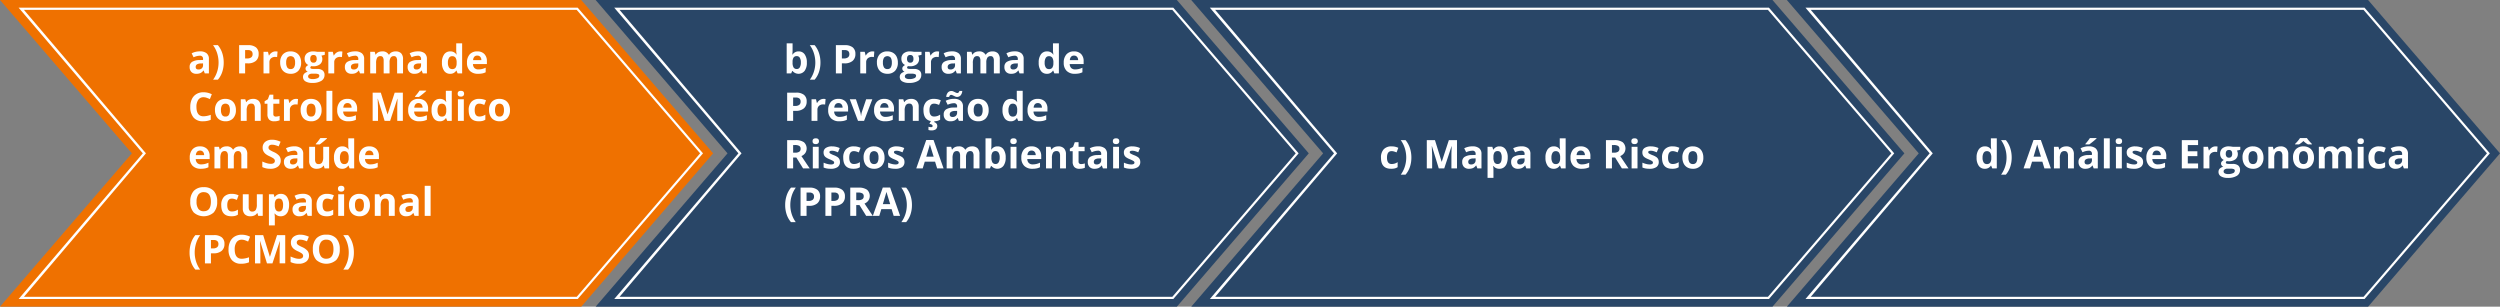 <svg id="_1" data-name="1" xmlns="http://www.w3.org/2000/svg" viewBox="0 0 1137.104 139.5"><rect x="0" y="0" width="1137.104" height="139.5" fill="#808080" stroke="none"/><defs><style>.cls-1{fill:#294667;}.cls-2{fill:#fff;}.cls-3{fill:#ef7100;}</style></defs><polygon class="cls-1" points="1077.104 139.5 812.729 139.5 872.729 69.75 812.729 0 1077.104 0 1137.104 69.75 1077.104 139.5"/><path class="cls-2" d="M1075.498,136H821.2l56.487-66.25L821.2,3.5h254.298l56.989,66.25ZM823.62,135h251.419l56.129-65.25L1075.039,4.5H823.62l55.484,65.25Z"/><path class="cls-2" d="M902.747,76.765a3.192,3.192,0,0,1-2.721-1.345,6.182,6.182,0,0,1-.988-3.727,6.188,6.188,0,0,1,1.006-3.766,3.27,3.27,0,0,1,2.773-1.349,3.206,3.206,0,0,1,2.83,1.441h.088a10.956,10.956,0,0,1-.202-1.96V62.914h2.69V76.59H906.166l-.518-1.274h-.114A3.068,3.068,0,0,1,902.747,76.765Zm.94-2.136a1.815,1.815,0,0,0,1.507-.598,3.476,3.476,0,0,0,.523-2.03v-.29a4.017,4.017,0,0,0-.488-2.268,1.811,1.811,0,0,0-1.586-.685,1.574,1.574,0,0,0-1.394.76,4.056,4.056,0,0,0-.496,2.21,3.844,3.844,0,0,0,.501,2.175A1.637,1.637,0,0,0,903.688,74.63Z"/><path class="cls-2" d="M914.999,71.659a13.245,13.245,0,0,1-.682,4.307,10.3,10.3,0,0,1-1.964,3.472h-2.18a12.689,12.689,0,0,0,1.837-3.626,13.451,13.451,0,0,0,.65-4.17,13.948,13.948,0,0,0-.633-4.175,12.657,12.657,0,0,0-1.872-3.727h2.197a10.783,10.783,0,0,1,1.969,3.573A13.686,13.686,0,0,1,914.999,71.659Z"/><path class="cls-2" d="M929.879,76.59l-.932-3.059h-4.685l-.932,3.059h-2.936l4.535-12.902h3.331L932.814,76.59Zm-1.582-5.344q-1.292-4.157-1.455-4.702t-.232-.861q-.29,1.125-1.661,5.564Z"/><path class="cls-2" d="M943.291,76.59H940.61V70.85a2.756,2.756,0,0,0-.378-1.595,1.375,1.375,0,0,0-1.204-.532,1.81,1.81,0,0,0-1.626.751,4.661,4.661,0,0,0-.501,2.492V76.59h-2.681V66.763h2.048l.36,1.257h.149a2.832,2.832,0,0,1,1.234-1.077,4.208,4.208,0,0,1,1.789-.365,3.437,3.437,0,0,1,2.602.927,3.721,3.721,0,0,1,.888,2.676Z"/><path class="cls-2" d="M952.291,76.59l-.518-1.336h-.07a3.959,3.959,0,0,1-1.393,1.182,4.498,4.498,0,0,1-1.867.33,3.021,3.021,0,0,1-2.228-.809,3.105,3.105,0,0,1-.812-2.303,2.592,2.592,0,0,1,1.094-2.307,6.341,6.341,0,0,1,3.301-.822l1.705-.053v-.431a1.336,1.336,0,0,0-1.529-1.494,6.969,6.969,0,0,0-2.769.712l-.888-1.811a7.988,7.988,0,0,1,3.762-.888,4.685,4.685,0,0,1,3.032.861,3.183,3.183,0,0,1,1.055,2.619V76.59Zm-.791-4.553-1.037.035a3.321,3.321,0,0,0-1.74.422,1.325,1.325,0,0,0-.571,1.178q0,1.134,1.301,1.134a2.059,2.059,0,0,0,1.489-.536,1.883,1.883,0,0,0,.559-1.424Zm-2.98-6.354v-.237A24.742,24.742,0,0,0,950.586,62.8h3.006v.185q-.457.457-1.561,1.358t-1.726,1.34Z"/><path class="cls-2" d="M959.604,76.59h-2.681V62.914h2.681Z"/><path class="cls-2" d="M962.302,64.223q0-1.31,1.459-1.31t1.459,1.31a1.277,1.277,0,0,1-.365.971,1.532,1.532,0,0,1-1.094.347Q962.302,65.542,962.302,64.223ZM965.097,76.59H962.416V66.763h2.681Z"/><path class="cls-2" d="M974.765,73.672a2.705,2.705,0,0,1-1.051,2.303,5.188,5.188,0,0,1-3.142.791,9.868,9.868,0,0,1-1.828-.145,6.917,6.917,0,0,1-1.415-.426V73.979a9.336,9.336,0,0,0,1.683.589,6.819,6.819,0,0,0,1.649.237q1.459,0,1.459-.844a.704.704,0,0,0-.193-.514,2.802,2.802,0,0,0-.668-.448q-.475-.251-1.266-.585a7.952,7.952,0,0,1-1.666-.879,2.475,2.475,0,0,1-.773-.927,3.061,3.061,0,0,1-.241-1.288,2.334,2.334,0,0,1,1.015-2.026,4.947,4.947,0,0,1,2.879-.716,8.171,8.171,0,0,1,3.454.773l-.809,1.934q-.738-.316-1.38-.518a4.332,4.332,0,0,0-1.31-.202q-1.187,0-1.187.642a.754.754,0,0,0,.382.624,10.419,10.419,0,0,0,1.675.782,7.78,7.78,0,0,1,1.688.87,2.575,2.575,0,0,1,.791.932A2.863,2.863,0,0,1,974.765,73.672Z"/><path class="cls-2" d="M981.304,76.765a5.072,5.072,0,0,1-3.709-1.31,4.959,4.959,0,0,1-1.336-3.709,5.453,5.453,0,0,1,1.234-3.819,4.398,4.398,0,0,1,3.415-1.349,4.328,4.328,0,0,1,3.243,1.187,4.489,4.489,0,0,1,1.16,3.278v1.301h-6.337a2.58,2.58,0,0,0,.677,1.784,2.381,2.381,0,0,0,1.775.642,7.367,7.367,0,0,0,1.679-.185,8.399,8.399,0,0,0,1.652-.589v2.074a6.29,6.29,0,0,1-1.503.523A9.473,9.473,0,0,1,981.304,76.765Zm-.378-8.279a1.7,1.7,0,0,0-1.336.541,2.502,2.502,0,0,0-.554,1.534h3.762a2.235,2.235,0,0,0-.519-1.534A1.756,1.756,0,0,0,980.926,68.486Z"/><path class="cls-2" d="M999.778,76.59h-7.4V63.74h7.4v2.232h-4.676v2.821h4.351v2.232h-4.351V74.34h4.676Z"/><path class="cls-2" d="M1007.732,66.579a4.325,4.325,0,0,1,.905.079l-.202,2.514a3.07,3.07,0,0,0-.791-.088,2.844,2.844,0,0,0-2,.659,2.383,2.383,0,0,0-.716,1.846V76.59h-2.681V66.763h2.03l.396,1.652h.132a3.692,3.692,0,0,1,1.234-1.331A3.047,3.047,0,0,1,1007.732,66.579Z"/><path class="cls-2" d="M1018.974,66.763v1.362l-1.538.396a2.681,2.681,0,0,1,.422,1.476,2.981,2.981,0,0,1-1.103,2.465,4.776,4.776,0,0,1-3.062.883l-.483-.026-.396-.044a.891.891,0,0,0-.413.703q0,.58,1.477.58h1.67a3.808,3.808,0,0,1,2.465.694,2.482,2.482,0,0,1,.849,2.039,3.024,3.024,0,0,1-1.438,2.672,7.481,7.481,0,0,1-4.126.949,5.715,5.715,0,0,1-3.143-.716,2.274,2.274,0,0,1-1.085-2.008,2.102,2.102,0,0,1,.554-1.485,3.144,3.144,0,0,1,1.626-.853,1.795,1.795,0,0,1-.721-.576,1.415,1.415,0,0,1,.018-1.784,3.759,3.759,0,0,1,.941-.734,2.638,2.638,0,0,1-1.227-1.072,3.262,3.262,0,0,1-.452-1.74,3.069,3.069,0,0,1,1.046-2.487,4.523,4.523,0,0,1,2.988-.879,7.642,7.642,0,0,1,.98.075q.567.075.726.11Zm-7.585,11.215a.971.971,0,0,0,.531.87,2.927,2.927,0,0,0,1.49.316,5.276,5.276,0,0,0,2.259-.396,1.205,1.205,0,0,0,.817-1.081.765.765,0,0,0-.483-.765,3.959,3.959,0,0,0-1.494-.211H1013.12a2.104,2.104,0,0,0-1.235.347A1.07,1.07,0,0,0,1011.389,77.978Zm.976-7.998a2.001,2.001,0,0,0,.364,1.266,1.326,1.326,0,0,0,1.112.466,1.298,1.298,0,0,0,1.107-.466A2.054,2.054,0,0,0,1015.3,69.98q0-1.775-1.459-1.775Q1012.364,68.205,1012.364,69.98Z"/><path class="cls-2" d="M1029.521,71.659a5.28,5.28,0,0,1-1.266,3.753,4.589,4.589,0,0,1-3.524,1.353,4.93,4.93,0,0,1-2.496-.62,4.124,4.124,0,0,1-1.661-1.78,5.981,5.981,0,0,1-.58-2.707,5.251,5.251,0,0,1,1.257-3.744,4.616,4.616,0,0,1,3.533-1.336,4.959,4.959,0,0,1,2.496.615,4.107,4.107,0,0,1,1.661,1.767A5.926,5.926,0,0,1,1029.521,71.659Zm-6.794,0a4.124,4.124,0,0,0,.478,2.206,1.714,1.714,0,0,0,1.56.747,1.685,1.685,0,0,0,1.542-.743,4.183,4.183,0,0,0,.471-2.21,4.059,4.059,0,0,0-.475-2.188,2.018,2.018,0,0,0-3.103-.004A4.055,4.055,0,0,0,1022.727,71.659Z"/><path class="cls-2" d="M1040.806,76.59h-2.681V70.85a2.757,2.757,0,0,0-.378-1.595,1.375,1.375,0,0,0-1.204-.532,1.81,1.81,0,0,0-1.626.751,4.66,4.66,0,0,0-.501,2.492V76.59h-2.681V66.763h2.048l.36,1.257h.149a2.832,2.832,0,0,1,1.234-1.077,4.208,4.208,0,0,1,1.789-.365,3.437,3.437,0,0,1,2.602.927,3.721,3.721,0,0,1,.888,2.676Z"/><path class="cls-2" d="M1052.495,71.659a5.28,5.28,0,0,1-1.266,3.753,4.589,4.589,0,0,1-3.524,1.353,4.93,4.93,0,0,1-2.496-.62,4.123,4.123,0,0,1-1.661-1.78,5.979,5.979,0,0,1-.58-2.707,5.251,5.251,0,0,1,1.257-3.744,4.616,4.616,0,0,1,3.533-1.336,4.959,4.959,0,0,1,2.496.615,4.107,4.107,0,0,1,1.661,1.767A5.924,5.924,0,0,1,1052.495,71.659Zm-2.742-5.977a9.306,9.306,0,0,1-2.057-1.547,10.865,10.865,0,0,1-2.013,1.547h-1.784v-.237a15.505,15.505,0,0,0,2.25-2.646h3.138a9.994,9.994,0,0,0,.944,1.244q.672.787,1.306,1.402v.237Zm-4.052,5.977a4.125,4.125,0,0,0,.478,2.206,1.714,1.714,0,0,0,1.56.747,1.685,1.685,0,0,0,1.542-.743,4.183,4.183,0,0,0,.471-2.21,4.059,4.059,0,0,0-.475-2.188,2.018,2.018,0,0,0-3.103-.004A4.055,4.055,0,0,0,1045.701,71.659Z"/><path class="cls-2" d="M1063.508,76.59h-2.681V70.85a2.891,2.891,0,0,0-.356-1.595,1.251,1.251,0,0,0-1.12-.532,1.623,1.623,0,0,0-1.494.756,4.958,4.958,0,0,0-.466,2.487V76.59H1054.71V66.763h2.048l.36,1.257h.149a2.723,2.723,0,0,1,1.143-1.059,3.709,3.709,0,0,1,1.714-.382,3.087,3.087,0,0,1,2.988,1.441h.237a2.654,2.654,0,0,1,1.164-1.063,3.887,3.887,0,0,1,1.736-.378,3.425,3.425,0,0,1,2.526.857,3.763,3.763,0,0,1,.857,2.747V76.59h-2.689V70.85a2.891,2.891,0,0,0-.356-1.595,1.251,1.251,0,0,0-1.12-.532,1.673,1.673,0,0,0-1.473.703,3.99,3.99,0,0,0-.487,2.232Z"/><path class="cls-2" d="M1072.271,64.223q0-1.31,1.459-1.31t1.459,1.31a1.277,1.277,0,0,1-.365.971,1.531,1.531,0,0,1-1.094.347Q1072.27,65.542,1072.271,64.223Zm2.795,12.366h-2.681V66.763h2.681Z"/><path class="cls-2" d="M1081.868,76.765q-4.588,0-4.588-5.036a5.372,5.372,0,0,1,1.248-3.828,4.682,4.682,0,0,1,3.577-1.323,6.82,6.82,0,0,1,3.059.668l-.791,2.074q-.633-.255-1.178-.417a3.794,3.794,0,0,0-1.09-.163q-2.092,0-2.092,2.971,0,2.883,2.092,2.883a4.769,4.769,0,0,0,1.433-.206,5.171,5.171,0,0,0,1.318-.646v2.294a4.32,4.32,0,0,1-1.314.571A7.383,7.383,0,0,1,1081.868,76.765Z"/><path class="cls-2" d="M1093.373,76.59l-.518-1.336h-.07a3.959,3.959,0,0,1-1.394,1.182,4.498,4.498,0,0,1-1.867.33,3.021,3.021,0,0,1-2.228-.809,3.105,3.105,0,0,1-.812-2.303,2.592,2.592,0,0,1,1.094-2.307,6.341,6.341,0,0,1,3.301-.822l1.705-.053v-.431a1.336,1.336,0,0,0-1.529-1.494,6.969,6.969,0,0,0-2.768.712l-.888-1.811a7.988,7.988,0,0,1,3.762-.888,4.685,4.685,0,0,1,3.032.861,3.183,3.183,0,0,1,1.055,2.619V76.59Zm-.791-4.553-1.037.035a3.321,3.321,0,0,0-1.74.422,1.325,1.325,0,0,0-.571,1.178q0,1.134,1.301,1.134a2.058,2.058,0,0,0,1.489-.536,1.883,1.883,0,0,0,.559-1.424Z"/><polygon class="cls-1" points="806.194 139.5 541.819 139.5 601.819 69.75 541.819 0 806.194 0 866.194 69.75 806.194 139.5"/><path class="cls-2" d="M804.588,136H550.291L606.778,69.75,550.291,3.5H804.588l56.989,66.25Zm-251.878-1H804.13l56.129-65.25L804.13,4.5H552.711L608.195,69.75Z"/><path class="cls-2" d="M632.716,76.765q-4.588,0-4.588-5.036a5.372,5.372,0,0,1,1.248-3.828,4.681,4.681,0,0,1,3.577-1.323,6.82,6.82,0,0,1,3.059.668l-.791,2.074q-.633-.255-1.178-.417a3.795,3.795,0,0,0-1.09-.163q-2.092,0-2.092,2.971,0,2.883,2.092,2.883a4.769,4.769,0,0,0,1.433-.206,5.172,5.172,0,0,0,1.318-.646v2.294a4.316,4.316,0,0,1-1.313.571A7.392,7.392,0,0,1,632.716,76.765Z"/><path class="cls-2" d="M641.953,71.659a13.245,13.245,0,0,1-.681,4.307,10.302,10.302,0,0,1-1.965,3.472h-2.18a12.689,12.689,0,0,0,1.837-3.626,13.451,13.451,0,0,0,.65-4.17,13.948,13.948,0,0,0-.633-4.175A12.659,12.659,0,0,0,637.11,63.74h2.197a10.783,10.783,0,0,1,1.969,3.573A13.686,13.686,0,0,1,641.953,71.659Z"/><path class="cls-2" d="M654.407,76.59l-3.094-10.081h-.079q.167,3.076.167,4.104V76.59h-2.435V63.74h3.709l3.041,9.826h.053l3.226-9.826h3.709V76.59h-2.54v-6.082q0-.431.014-.993t.118-2.988h-.079L656.903,76.59Z"/><path class="cls-2" d="M671.968,76.59l-.519-1.336h-.07a3.957,3.957,0,0,1-1.393,1.182,4.503,4.503,0,0,1-1.868.33,3.019,3.019,0,0,1-2.228-.809,3.105,3.105,0,0,1-.814-2.303,2.593,2.593,0,0,1,1.095-2.307,6.337,6.337,0,0,1,3.3-.822l1.705-.053v-.431a1.336,1.336,0,0,0-1.529-1.494,6.969,6.969,0,0,0-2.769.712l-.888-1.811a7.988,7.988,0,0,1,3.762-.888,4.686,4.686,0,0,1,3.032.861,3.183,3.183,0,0,1,1.055,2.619V76.59Zm-.791-4.553-1.037.035a3.321,3.321,0,0,0-1.74.422,1.325,1.325,0,0,0-.571,1.178q0,1.134,1.301,1.134a2.061,2.061,0,0,0,1.49-.536,1.883,1.883,0,0,0,.558-1.424Z"/><path class="cls-2" d="M681.996,76.765a3.259,3.259,0,0,1-2.716-1.257H679.14q.141,1.23.141,1.424v3.982H676.6v-14.15h2.18l.378,1.274h.123a3.101,3.101,0,0,1,2.786-1.459,3.188,3.188,0,0,1,2.725,1.345,6.219,6.219,0,0,1,.984,3.735,7.377,7.377,0,0,1-.461,2.733A3.836,3.836,0,0,1,684,76.159,3.367,3.367,0,0,1,681.996,76.765Zm-.791-8.042a1.692,1.692,0,0,0-1.45.611,3.507,3.507,0,0,0-.475,2.017v.29a4.139,4.139,0,0,0,.471,2.268,1.677,1.677,0,0,0,1.489.685q1.802,0,1.802-2.971a4.243,4.243,0,0,0-.443-2.175A1.516,1.516,0,0,0,681.205,68.723Z"/><path class="cls-2" d="M694.231,76.59l-.519-1.336h-.07a3.957,3.957,0,0,1-1.393,1.182,4.503,4.503,0,0,1-1.868.33,3.019,3.019,0,0,1-2.228-.809,3.105,3.105,0,0,1-.814-2.303,2.593,2.593,0,0,1,1.095-2.307,6.337,6.337,0,0,1,3.3-.822l1.705-.053v-.431a1.336,1.336,0,0,0-1.529-1.494,6.969,6.969,0,0,0-2.769.712l-.888-1.811a7.988,7.988,0,0,1,3.762-.888,4.686,4.686,0,0,1,3.032.861,3.183,3.183,0,0,1,1.055,2.619V76.59Zm-.791-4.553-1.037.035a3.321,3.321,0,0,0-1.74.422,1.325,1.325,0,0,0-.571,1.178q0,1.134,1.301,1.134a2.061,2.061,0,0,0,1.49-.536,1.883,1.883,0,0,0,.558-1.424Z"/><path class="cls-2" d="M706.649,76.765a3.191,3.191,0,0,1-2.72-1.345,6.182,6.182,0,0,1-.989-3.727,6.188,6.188,0,0,1,1.007-3.766,3.268,3.268,0,0,1,2.772-1.349,3.206,3.206,0,0,1,2.83,1.441h.088a10.956,10.956,0,0,1-.202-1.96V62.914h2.689V76.59h-2.057l-.519-1.274h-.114A3.067,3.067,0,0,1,706.649,76.765Zm.94-2.136a1.818,1.818,0,0,0,1.508-.598,3.477,3.477,0,0,0,.522-2.03v-.29a4.019,4.019,0,0,0-.487-2.268,1.813,1.813,0,0,0-1.587-.685,1.573,1.573,0,0,0-1.393.76,4.057,4.057,0,0,0-.497,2.21,3.844,3.844,0,0,0,.501,2.175A1.637,1.637,0,0,0,707.59,74.63Z"/><path class="cls-2" d="M719.376,76.765a5.072,5.072,0,0,1-3.709-1.31,4.959,4.959,0,0,1-1.336-3.709,5.454,5.454,0,0,1,1.235-3.819,4.396,4.396,0,0,1,3.414-1.349,4.328,4.328,0,0,1,3.243,1.187,4.489,4.489,0,0,1,1.16,3.278v1.301h-6.337a2.581,2.581,0,0,0,.677,1.784,2.381,2.381,0,0,0,1.775.642,7.367,7.367,0,0,0,1.679-.185,8.397,8.397,0,0,0,1.652-.589v2.074a6.291,6.291,0,0,1-1.503.523A9.472,9.472,0,0,1,719.376,76.765Zm-.378-8.279a1.7,1.7,0,0,0-1.336.541,2.501,2.501,0,0,0-.554,1.534H720.87a2.235,2.235,0,0,0-.518-1.534A1.756,1.756,0,0,0,718.998,68.486Z"/><path class="cls-2" d="M733.175,71.659V76.59H730.45V63.74h3.744a6.409,6.409,0,0,1,3.876.954,3.802,3.802,0,0,1,.633,4.913,4.129,4.129,0,0,1-1.767,1.384q2.9,4.333,3.779,5.599h-3.023L734.625,71.659Zm0-2.215h.879a3.362,3.362,0,0,0,1.907-.431,1.537,1.537,0,0,0,.615-1.353,1.406,1.406,0,0,0-.628-1.301,3.815,3.815,0,0,0-1.947-.387h-.826Z"/><path class="cls-2" d="M742.008,64.223q0-1.31,1.459-1.31t1.459,1.31a1.276,1.276,0,0,1-.364.971,1.534,1.534,0,0,1-1.095.347Q742.008,65.542,742.008,64.223ZM744.803,76.59h-2.681V66.763h2.681Z"/><path class="cls-2" d="M754.471,73.672a2.705,2.705,0,0,1-1.05,2.303,5.191,5.191,0,0,1-3.143.791,9.867,9.867,0,0,1-1.828-.145,6.915,6.915,0,0,1-1.415-.426V73.979a9.345,9.345,0,0,0,1.684.589,6.811,6.811,0,0,0,1.647.237q1.459,0,1.459-.844a.704.704,0,0,0-.193-.514,2.801,2.801,0,0,0-.668-.448q-.475-.251-1.266-.585a7.942,7.942,0,0,1-1.665-.879,2.473,2.473,0,0,1-.773-.927,3.059,3.059,0,0,1-.242-1.288,2.334,2.334,0,0,1,1.016-2.026,4.943,4.943,0,0,1,2.878-.716,8.17,8.17,0,0,1,3.454.773l-.809,1.934q-.738-.316-1.38-.518a4.333,4.333,0,0,0-1.31-.202q-1.187,0-1.187.642a.755.755,0,0,0,.383.624,10.394,10.394,0,0,0,1.674.782,7.777,7.777,0,0,1,1.688.87,2.574,2.574,0,0,1,.791.932A2.863,2.863,0,0,1,754.471,73.672Z"/><path class="cls-2" d="M760.553,76.765q-4.588,0-4.588-5.036a5.372,5.372,0,0,1,1.248-3.828,4.681,4.681,0,0,1,3.577-1.323,6.819,6.819,0,0,1,3.059.668l-.791,2.074q-.633-.255-1.178-.417a3.795,3.795,0,0,0-1.09-.163q-2.092,0-2.092,2.971,0,2.883,2.092,2.883a4.77,4.77,0,0,0,1.433-.206,5.171,5.171,0,0,0,1.318-.646v2.294a4.316,4.316,0,0,1-1.313.571A7.391,7.391,0,0,1,760.553,76.765Z"/><path class="cls-2" d="M774.747,71.659a5.28,5.28,0,0,1-1.266,3.753,4.589,4.589,0,0,1-3.524,1.353,4.93,4.93,0,0,1-2.496-.62,4.123,4.123,0,0,1-1.661-1.78,5.981,5.981,0,0,1-.58-2.707,5.252,5.252,0,0,1,1.257-3.744,4.616,4.616,0,0,1,3.533-1.336,4.959,4.959,0,0,1,2.496.615,4.107,4.107,0,0,1,1.661,1.767A5.926,5.926,0,0,1,774.747,71.659Zm-6.794,0a4.124,4.124,0,0,0,.48,2.206,1.712,1.712,0,0,0,1.56.747,1.687,1.687,0,0,0,1.543-.743,4.184,4.184,0,0,0,.47-2.21,4.059,4.059,0,0,0-.475-2.188,2.018,2.018,0,0,0-3.103-.004A4.055,4.055,0,0,0,767.953,71.659Z"/><polygon class="cls-1" points="535.285 139.5 270.91 139.5 330.91 69.75 270.91 0 535.285 0 595.285 69.75 535.285 139.5"/><path class="cls-2" d="M533.679,136H279.381l56.487-66.25L279.381,3.5H533.679L590.668,69.75Zm-251.878-1H533.22l56.129-65.25L533.22,4.5H281.801l55.484,65.25Z"/><path class="cls-2" d="M363.283,23.379a3.178,3.178,0,0,1,2.725,1.358,6.23,6.23,0,0,1,.984,3.722,6.122,6.122,0,0,1-1.015,3.77,3.545,3.545,0,0,1-5.48.079h-.185l-.448,1.081h-2.048V19.714h2.681v3.182q0,.606-.105,1.942h.105A3.101,3.101,0,0,1,363.283,23.379Zm-.861,2.144a1.692,1.692,0,0,0-1.45.611,3.507,3.507,0,0,0-.475,2.017v.29a4.14,4.14,0,0,0,.47,2.268,1.678,1.678,0,0,0,1.49.685,1.495,1.495,0,0,0,1.314-.76,4.115,4.115,0,0,0,.488-2.21,3.899,3.899,0,0,0-.492-2.175A1.543,1.543,0,0,0,362.421,25.524Z"/><path class="cls-2" d="M373.179,28.459a13.245,13.245,0,0,1-.681,4.307,10.301,10.301,0,0,1-1.964,3.472h-2.18a12.689,12.689,0,0,0,1.837-3.626,13.451,13.451,0,0,0,.65-4.17,13.948,13.948,0,0,0-.633-4.175,12.657,12.657,0,0,0-1.872-3.727h2.197a10.781,10.781,0,0,1,1.969,3.573A13.683,13.683,0,0,1,373.179,28.459Z"/><path class="cls-2" d="M389.07,24.548a3.927,3.927,0,0,1-1.296,3.173,5.544,5.544,0,0,1-3.687,1.099h-1.169v4.57h-2.725V20.54h4.104a5.459,5.459,0,0,1,3.555,1.006A3.669,3.669,0,0,1,389.07,24.548Zm-6.152,2.039h.896a2.985,2.985,0,0,0,1.881-.497,1.738,1.738,0,0,0,.624-1.446,1.782,1.782,0,0,0-.523-1.415,2.45,2.45,0,0,0-1.639-.457h-1.239Z"/><path class="cls-2" d="M396.769,23.379a4.325,4.325,0,0,1,.905.079l-.202,2.514a3.071,3.071,0,0,0-.791-.088,2.843,2.843,0,0,0-2,.659,2.383,2.383,0,0,0-.716,1.846V33.39h-2.681V23.564h2.03l.396,1.652h.132a3.694,3.694,0,0,1,1.235-1.331A3.045,3.045,0,0,1,396.769,23.379Z"/><path class="cls-2" d="M408.388,28.459a5.28,5.28,0,0,1-1.266,3.753,4.589,4.589,0,0,1-3.525,1.353,4.93,4.93,0,0,1-2.496-.62,4.123,4.123,0,0,1-1.661-1.78,5.981,5.981,0,0,1-.58-2.707,5.252,5.252,0,0,1,1.257-3.744,4.616,4.616,0,0,1,3.533-1.336,4.959,4.959,0,0,1,2.496.615,4.107,4.107,0,0,1,1.661,1.767A5.926,5.926,0,0,1,408.388,28.459Zm-6.794,0a4.124,4.124,0,0,0,.479,2.206,1.713,1.713,0,0,0,1.56.747,1.686,1.686,0,0,0,1.542-.743,4.183,4.183,0,0,0,.47-2.21,4.059,4.059,0,0,0-.475-2.188,2.018,2.018,0,0,0-3.103-.004A4.055,4.055,0,0,0,401.594,28.459Z"/><path class="cls-2" d="M419.155,23.564v1.362l-1.538.396a2.681,2.681,0,0,1,.422,1.476,2.981,2.981,0,0,1-1.103,2.465,4.777,4.777,0,0,1-3.063.883l-.483-.026-.396-.044a.891.891,0,0,0-.413.703q0,.58,1.476.58h1.67a3.809,3.809,0,0,1,2.465.694,2.482,2.482,0,0,1,.848,2.039,3.024,3.024,0,0,1-1.437,2.672,7.484,7.484,0,0,1-4.126.949,5.712,5.712,0,0,1-3.142-.716A2.274,2.274,0,0,1,409.25,34.99a2.102,2.102,0,0,1,.554-1.485,3.145,3.145,0,0,1,1.626-.853,1.794,1.794,0,0,1-.721-.576,1.415,1.415,0,0,1,.018-1.784,3.759,3.759,0,0,1,.94-.734,2.638,2.638,0,0,1-1.226-1.072,3.263,3.263,0,0,1-.453-1.74,3.069,3.069,0,0,1,1.046-2.487,4.523,4.523,0,0,1,2.988-.879,7.65,7.65,0,0,1,.98.075q.567.075.725.11ZM411.57,34.779a.972.972,0,0,0,.532.87,2.925,2.925,0,0,0,1.49.316A5.277,5.277,0,0,0,415.85,35.57a1.205,1.205,0,0,0,.817-1.081.765.765,0,0,0-.483-.765,3.96,3.96,0,0,0-1.494-.211h-1.389a2.103,2.103,0,0,0-1.235.347A1.071,1.071,0,0,0,411.57,34.779Zm.976-7.998a2.001,2.001,0,0,0,.365,1.266,1.325,1.325,0,0,0,1.112.466,1.298,1.298,0,0,0,1.107-.466,2.054,2.054,0,0,0,.352-1.266q0-1.775-1.459-1.775Q412.545,25.005,412.545,26.781Z"/><path class="cls-2" d="M426.256,23.379a4.325,4.325,0,0,1,.905.079L426.96,25.972a3.071,3.071,0,0,0-.791-.088,2.843,2.843,0,0,0-2,.659,2.383,2.383,0,0,0-.716,1.846V33.39H420.772V23.564h2.03l.396,1.652h.132a3.693,3.693,0,0,1,1.235-1.331A3.045,3.045,0,0,1,426.256,23.379Z"/><path class="cls-2" d="M435.186,33.39l-.518-1.336h-.07a3.959,3.959,0,0,1-1.393,1.182,4.501,4.501,0,0,1-1.868.33,3.02,3.02,0,0,1-2.228-.809,3.105,3.105,0,0,1-.813-2.303,2.593,2.593,0,0,1,1.094-2.307,6.339,6.339,0,0,1,3.3-.822l1.705-.053v-.431a1.336,1.336,0,0,0-1.529-1.494,6.968,6.968,0,0,0-2.768.712l-.888-1.811a7.988,7.988,0,0,1,3.762-.888,4.686,4.686,0,0,1,3.032.861,3.183,3.183,0,0,1,1.055,2.619V33.39Zm-.791-4.553-1.037.035a3.321,3.321,0,0,0-1.74.422,1.325,1.325,0,0,0-.571,1.178q0,1.134,1.301,1.134a2.06,2.06,0,0,0,1.49-.536,1.883,1.883,0,0,0,.558-1.424Z"/><path class="cls-2" d="M448.616,33.39h-2.681V27.651a2.891,2.891,0,0,0-.356-1.595,1.252,1.252,0,0,0-1.121-.532,1.623,1.623,0,0,0-1.494.756,4.957,4.957,0,0,0-.466,2.487V33.39h-2.681V23.564h2.048l.36,1.257h.149a2.724,2.724,0,0,1,1.143-1.059,3.709,3.709,0,0,1,1.714-.382,3.087,3.087,0,0,1,2.988,1.441h.237a2.655,2.655,0,0,1,1.165-1.063,3.884,3.884,0,0,1,1.736-.378,3.426,3.426,0,0,1,2.527.857,3.763,3.763,0,0,1,.857,2.747V33.39h-2.689V27.651a2.891,2.891,0,0,0-.356-1.595,1.252,1.252,0,0,0-1.121-.532,1.672,1.672,0,0,0-1.472.703,3.99,3.99,0,0,0-.488,2.232Z"/><path class="cls-2" d="M463.733,33.39l-.518-1.336h-.07a3.958,3.958,0,0,1-1.393,1.182,4.501,4.501,0,0,1-1.868.33,3.02,3.02,0,0,1-2.228-.809,3.105,3.105,0,0,1-.813-2.303,2.593,2.593,0,0,1,1.094-2.307,6.339,6.339,0,0,1,3.3-.822l1.705-.053v-.431a1.337,1.337,0,0,0-1.529-1.494,6.968,6.968,0,0,0-2.769.712l-.888-1.811a7.989,7.989,0,0,1,3.762-.888,4.686,4.686,0,0,1,3.032.861,3.183,3.183,0,0,1,1.055,2.619V33.39Zm-.791-4.553-1.037.035a3.321,3.321,0,0,0-1.74.422,1.325,1.325,0,0,0-.571,1.178q0,1.134,1.301,1.134a2.06,2.06,0,0,0,1.49-.536,1.883,1.883,0,0,0,.558-1.424Z"/><path class="cls-2" d="M476.152,33.566a3.192,3.192,0,0,1-2.72-1.345,6.183,6.183,0,0,1-.989-3.727,6.188,6.188,0,0,1,1.006-3.766,3.269,3.269,0,0,1,2.773-1.349,3.205,3.205,0,0,1,2.83,1.441h.088a10.964,10.964,0,0,1-.202-1.96V19.714h2.689V33.39h-2.057l-.519-1.274h-.114A3.068,3.068,0,0,1,476.152,33.566Zm.94-2.136a1.816,1.816,0,0,0,1.507-.598,3.477,3.477,0,0,0,.523-2.03v-.29a4.018,4.018,0,0,0-.488-2.268,1.812,1.812,0,0,0-1.587-.685,1.573,1.573,0,0,0-1.393.76,4.056,4.056,0,0,0-.497,2.21,3.844,3.844,0,0,0,.501,2.175A1.637,1.637,0,0,0,477.092,31.43Z"/><path class="cls-2" d="M488.878,33.566a5.072,5.072,0,0,1-3.709-1.31,4.958,4.958,0,0,1-1.336-3.709,5.454,5.454,0,0,1,1.235-3.819,4.397,4.397,0,0,1,3.414-1.349,4.328,4.328,0,0,1,3.243,1.187,4.489,4.489,0,0,1,1.16,3.278v1.301h-6.337a2.58,2.58,0,0,0,.677,1.784,2.381,2.381,0,0,0,1.775.642,7.367,7.367,0,0,0,1.679-.185,8.399,8.399,0,0,0,1.652-.589v2.074a6.29,6.29,0,0,1-1.503.523A9.473,9.473,0,0,1,488.878,33.566Zm-.378-8.279a1.7,1.7,0,0,0-1.336.54,2.502,2.502,0,0,0-.554,1.534h3.762a2.235,2.235,0,0,0-.519-1.534A1.756,1.756,0,0,0,488.5,25.286Z"/><path class="cls-2" d="M366.904,46.148a3.927,3.927,0,0,1-1.296,3.173,5.544,5.544,0,0,1-3.687,1.099h-1.169v4.57h-2.725V42.14h4.104a5.459,5.459,0,0,1,3.555,1.006A3.669,3.669,0,0,1,366.904,46.148Zm-6.152,2.039h.896a2.985,2.985,0,0,0,1.881-.497,1.738,1.738,0,0,0,.624-1.446,1.782,1.782,0,0,0-.523-1.415,2.45,2.45,0,0,0-1.639-.457h-1.239Z"/><path class="cls-2" d="M374.603,44.979a4.325,4.325,0,0,1,.905.079l-.202,2.514a3.071,3.071,0,0,0-.791-.088,2.843,2.843,0,0,0-2,.659,2.383,2.383,0,0,0-.716,1.846V54.99h-2.681V45.163h2.03l.396,1.652h.132a3.694,3.694,0,0,1,1.235-1.331A3.045,3.045,0,0,1,374.603,44.979Z"/><path class="cls-2" d="M381.74,55.165a5.072,5.072,0,0,1-3.709-1.31,4.958,4.958,0,0,1-1.336-3.709,5.454,5.454,0,0,1,1.235-3.819,4.397,4.397,0,0,1,3.414-1.349,4.328,4.328,0,0,1,3.243,1.187,4.489,4.489,0,0,1,1.16,3.278v1.301h-6.337a2.58,2.58,0,0,0,.677,1.784,2.381,2.381,0,0,0,1.775.642,7.367,7.367,0,0,0,1.679-.185,8.399,8.399,0,0,0,1.652-.589V54.471a6.29,6.29,0,0,1-1.503.523A9.473,9.473,0,0,1,381.74,55.165Zm-.378-8.279a1.7,1.7,0,0,0-1.336.541,2.501,2.501,0,0,0-.554,1.534h3.762a2.234,2.234,0,0,0-.519-1.534A1.756,1.756,0,0,0,381.362,46.886Z"/><path class="cls-2" d="M390.265,54.99l-3.744-9.826h2.804l1.898,5.599a9.991,9.991,0,0,1,.396,2.013h.053a8.751,8.751,0,0,1,.396-2.013l1.89-5.599H396.76L393.016,54.99Z"/><path class="cls-2" d="M402.614,55.165a5.072,5.072,0,0,1-3.709-1.31,4.959,4.959,0,0,1-1.336-3.709,5.454,5.454,0,0,1,1.235-3.819,4.397,4.397,0,0,1,3.415-1.349,4.328,4.328,0,0,1,3.243,1.187,4.489,4.489,0,0,1,1.16,3.278v1.301h-6.337a2.581,2.581,0,0,0,.677,1.784,2.381,2.381,0,0,0,1.775.642,7.367,7.367,0,0,0,1.679-.185,8.397,8.397,0,0,0,1.652-.589V54.471a6.292,6.292,0,0,1-1.503.523A9.473,9.473,0,0,1,402.614,55.165Zm-.378-8.279a1.7,1.7,0,0,0-1.336.541,2.501,2.501,0,0,0-.554,1.534h3.762a2.235,2.235,0,0,0-.518-1.534A1.756,1.756,0,0,0,402.236,46.886Z"/><path class="cls-2" d="M417.872,54.99h-2.681V49.25a2.757,2.757,0,0,0-.378-1.595,1.375,1.375,0,0,0-1.204-.532,1.81,1.81,0,0,0-1.626.751,4.66,4.66,0,0,0-.501,2.492V54.99h-2.681V45.163h2.048l.36,1.257h.149a2.833,2.833,0,0,1,1.235-1.077,4.206,4.206,0,0,1,1.788-.365,3.437,3.437,0,0,1,2.602.927,3.721,3.721,0,0,1,.888,2.676Z"/><path class="cls-2" d="M424.622,55.165q-4.588,0-4.588-5.036a5.372,5.372,0,0,1,1.248-3.828,4.682,4.682,0,0,1,3.577-1.323,6.82,6.82,0,0,1,3.059.668l-.791,2.074q-.633-.255-1.178-.417a3.794,3.794,0,0,0-1.09-.163q-2.092,0-2.092,2.971,0,2.883,2.092,2.883a4.769,4.769,0,0,0,1.433-.206,5.172,5.172,0,0,0,1.318-.646v2.294a4.319,4.319,0,0,1-1.314.571A7.388,7.388,0,0,1,424.622,55.165ZM426.3,57.187a1.906,1.906,0,0,1-.664,1.626,3.408,3.408,0,0,1-2.052.501,4.328,4.328,0,0,1-1.283-.185V57.653q.237.061.637.123a4.373,4.373,0,0,0,.62.061q.633,0,.633-.545,0-.729-1.459-.949l.686-1.354h1.696l-.237.536a2.266,2.266,0,0,1,1.037.655A1.49,1.49,0,0,1,426.3,57.187Z"/><path class="cls-2" d="M436.127,54.99l-.519-1.336h-.07a3.958,3.958,0,0,1-1.393,1.182,4.5,4.5,0,0,1-1.868.33,3.02,3.02,0,0,1-2.228-.809,3.105,3.105,0,0,1-.813-2.303,2.593,2.593,0,0,1,1.094-2.307,6.34,6.34,0,0,1,3.3-.822l1.705-.053v-.431a1.336,1.336,0,0,0-1.529-1.494,6.969,6.969,0,0,0-2.769.712l-.888-1.811a7.988,7.988,0,0,1,3.762-.888,4.685,4.685,0,0,1,3.032.861,3.183,3.183,0,0,1,1.055,2.619V54.99Zm-3.542-11.83a.764.764,0,0,0-.523.233,1.383,1.383,0,0,0-.365.708h-1.31a3.337,3.337,0,0,1,.725-1.995,2.101,2.101,0,0,1,1.665-.721,1.82,1.82,0,0,1,.708.145q.347.145.685.316t.664.312a1.607,1.607,0,0,0,.642.141.771.771,0,0,0,.523-.229,1.356,1.356,0,0,0,.365-.703h1.31a3.303,3.303,0,0,1-.734,1.995,2.108,2.108,0,0,1-1.657.721,1.82,1.82,0,0,1-.708-.145q-.347-.145-.686-.316t-.663-.316A1.567,1.567,0,0,0,432.584,43.16Zm2.751,7.277-1.037.035a3.321,3.321,0,0,0-1.74.422,1.325,1.325,0,0,0-.571,1.178q0,1.134,1.301,1.134a2.06,2.06,0,0,0,1.49-.536,1.883,1.883,0,0,0,.558-1.424Z"/><path class="cls-2" d="M449.688,50.059a5.28,5.28,0,0,1-1.266,3.753,4.589,4.589,0,0,1-3.525,1.353,4.93,4.93,0,0,1-2.496-.62,4.123,4.123,0,0,1-1.661-1.78,5.981,5.981,0,0,1-.58-2.707,5.252,5.252,0,0,1,1.257-3.744,4.616,4.616,0,0,1,3.533-1.336,4.959,4.959,0,0,1,2.496.615,4.107,4.107,0,0,1,1.661,1.767A5.926,5.926,0,0,1,449.688,50.059Zm-6.794,0a4.124,4.124,0,0,0,.479,2.206,1.713,1.713,0,0,0,1.56.747,1.686,1.686,0,0,0,1.542-.743,4.183,4.183,0,0,0,.47-2.21,4.059,4.059,0,0,0-.475-2.188,2.018,2.018,0,0,0-3.103-.004A4.054,4.054,0,0,0,442.894,50.059Z"/><path class="cls-2" d="M459.69,55.165a3.192,3.192,0,0,1-2.72-1.345,6.182,6.182,0,0,1-.989-3.727,6.188,6.188,0,0,1,1.006-3.766,3.269,3.269,0,0,1,2.773-1.349,3.205,3.205,0,0,1,2.83,1.441h.088a10.964,10.964,0,0,1-.202-1.96V41.314h2.689V54.99h-2.057l-.519-1.274h-.114A3.068,3.068,0,0,1,459.69,55.165Zm.94-2.136a1.816,1.816,0,0,0,1.507-.598,3.477,3.477,0,0,0,.523-2.03v-.29a4.019,4.019,0,0,0-.488-2.268,1.812,1.812,0,0,0-1.587-.685,1.573,1.573,0,0,0-1.393.76,4.056,4.056,0,0,0-.497,2.21,3.844,3.844,0,0,0,.501,2.175A1.637,1.637,0,0,0,460.63,53.03Z"/><path class="cls-2" d="M472.416,55.165a5.072,5.072,0,0,1-3.709-1.31,4.959,4.959,0,0,1-1.336-3.709,5.454,5.454,0,0,1,1.235-3.819,4.397,4.397,0,0,1,3.415-1.349,4.328,4.328,0,0,1,3.243,1.187,4.489,4.489,0,0,1,1.16,3.278v1.301h-6.337a2.58,2.58,0,0,0,.677,1.784,2.381,2.381,0,0,0,1.775.642,7.368,7.368,0,0,0,1.679-.185,8.399,8.399,0,0,0,1.652-.589V54.471a6.29,6.29,0,0,1-1.503.523A9.473,9.473,0,0,1,472.416,55.165Zm-.378-8.279a1.7,1.7,0,0,0-1.336.541,2.502,2.502,0,0,0-.554,1.534h3.762a2.234,2.234,0,0,0-.518-1.534A1.756,1.756,0,0,0,472.039,46.886Z"/><path class="cls-2" d="M360.752,71.659V76.59h-2.725V63.74h3.744a6.409,6.409,0,0,1,3.876.954,3.802,3.802,0,0,1,.633,4.913,4.129,4.129,0,0,1-1.767,1.384q2.9,4.333,3.779,5.599H365.269l-3.067-4.931Zm0-2.215h.879a3.363,3.363,0,0,0,1.907-.431,1.537,1.537,0,0,0,.615-1.353,1.406,1.406,0,0,0-.628-1.301,3.813,3.813,0,0,0-1.947-.387h-.826Z"/><path class="cls-2" d="M369.584,64.223q0-1.31,1.459-1.31t1.459,1.31a1.277,1.277,0,0,1-.365.971,1.533,1.533,0,0,1-1.094.347Q369.584,65.542,369.584,64.223ZM372.379,76.59h-2.681V66.763h2.681Z"/><path class="cls-2" d="M382.047,73.672a2.705,2.705,0,0,1-1.05,2.303,5.189,5.189,0,0,1-3.142.791,9.867,9.867,0,0,1-1.828-.145,6.916,6.916,0,0,1-1.415-.426V73.979a9.345,9.345,0,0,0,1.683.589,6.816,6.816,0,0,0,1.648.237q1.459,0,1.459-.844a.704.704,0,0,0-.193-.514,2.802,2.802,0,0,0-.668-.448q-.475-.251-1.266-.585a7.946,7.946,0,0,1-1.665-.879,2.475,2.475,0,0,1-.773-.927,3.061,3.061,0,0,1-.242-1.288,2.334,2.334,0,0,1,1.015-2.026,4.945,4.945,0,0,1,2.878-.716,8.17,8.17,0,0,1,3.454.773l-.809,1.934q-.738-.316-1.38-.518a4.332,4.332,0,0,0-1.31-.202q-1.187,0-1.187.642a.754.754,0,0,0,.382.624,10.405,10.405,0,0,0,1.674.782,7.782,7.782,0,0,1,1.688.87,2.574,2.574,0,0,1,.791.932A2.863,2.863,0,0,1,382.047,73.672Z"/><path class="cls-2" d="M388.129,76.765q-4.588,0-4.588-5.036a5.372,5.372,0,0,1,1.248-3.828,4.681,4.681,0,0,1,3.577-1.323,6.82,6.82,0,0,1,3.059.668l-.791,2.074q-.633-.255-1.178-.417a3.794,3.794,0,0,0-1.09-.163q-2.092,0-2.092,2.971,0,2.883,2.092,2.883a4.769,4.769,0,0,0,1.433-.206,5.172,5.172,0,0,0,1.318-.646v2.294a4.319,4.319,0,0,1-1.314.571A7.388,7.388,0,0,1,388.129,76.765Z"/><path class="cls-2" d="M402.324,71.659a5.28,5.28,0,0,1-1.266,3.753,4.589,4.589,0,0,1-3.524,1.353,4.93,4.93,0,0,1-2.496-.62,4.123,4.123,0,0,1-1.661-1.78,5.979,5.979,0,0,1-.58-2.707,5.251,5.251,0,0,1,1.257-3.744,4.616,4.616,0,0,1,3.533-1.336,4.959,4.959,0,0,1,2.496.615,4.108,4.108,0,0,1,1.661,1.767A5.926,5.926,0,0,1,402.324,71.659Zm-6.794,0a4.124,4.124,0,0,0,.479,2.206,1.713,1.713,0,0,0,1.56.747,1.686,1.686,0,0,0,1.542-.743,4.183,4.183,0,0,0,.47-2.21,4.059,4.059,0,0,0-.475-2.188,2.018,2.018,0,0,0-3.103-.004A4.055,4.055,0,0,0,395.53,71.659Z"/><path class="cls-2" d="M411.394,73.672a2.705,2.705,0,0,1-1.05,2.303,5.189,5.189,0,0,1-3.142.791,9.868,9.868,0,0,1-1.828-.145,6.915,6.915,0,0,1-1.415-.426V73.979a9.342,9.342,0,0,0,1.683.589,6.815,6.815,0,0,0,1.648.237q1.459,0,1.459-.844a.704.704,0,0,0-.193-.514,2.802,2.802,0,0,0-.668-.448q-.475-.251-1.266-.585a7.943,7.943,0,0,1-1.665-.879,2.475,2.475,0,0,1-.773-.927,3.061,3.061,0,0,1-.242-1.288,2.334,2.334,0,0,1,1.015-2.026,4.945,4.945,0,0,1,2.878-.716,8.171,8.171,0,0,1,3.454.773l-.809,1.934q-.738-.316-1.38-.518a4.332,4.332,0,0,0-1.31-.202q-1.187,0-1.187.642a.754.754,0,0,0,.382.624,10.407,10.407,0,0,0,1.674.782,7.777,7.777,0,0,1,1.688.87,2.574,2.574,0,0,1,.791.932A2.863,2.863,0,0,1,411.394,73.672Z"/><path class="cls-2" d="M426.239,76.59l-.932-3.059h-4.684l-.932,3.059h-2.936l4.535-12.902h3.331L429.174,76.59Zm-1.582-5.344q-1.292-4.157-1.455-4.702t-.233-.861q-.29,1.125-1.661,5.564Z"/><path class="cls-2" d="M439.378,76.59h-2.681V70.85a2.891,2.891,0,0,0-.356-1.595,1.252,1.252,0,0,0-1.121-.532,1.623,1.623,0,0,0-1.494.756,4.957,4.957,0,0,0-.466,2.487V76.59h-2.681V66.763h2.048l.36,1.257h.149a2.724,2.724,0,0,1,1.143-1.059,3.709,3.709,0,0,1,1.714-.382,3.087,3.087,0,0,1,2.988,1.441h.237a2.655,2.655,0,0,1,1.165-1.063,3.884,3.884,0,0,1,1.736-.378,3.426,3.426,0,0,1,2.527.857,3.763,3.763,0,0,1,.857,2.747V76.59h-2.689V70.85a2.891,2.891,0,0,0-.356-1.595,1.252,1.252,0,0,0-1.121-.532,1.672,1.672,0,0,0-1.472.703,3.989,3.989,0,0,0-.488,2.232Z"/><path class="cls-2" d="M453.722,66.579a3.178,3.178,0,0,1,2.725,1.358,6.231,6.231,0,0,1,.984,3.722,6.121,6.121,0,0,1-1.015,3.77,3.545,3.545,0,0,1-5.48.079h-.184l-.448,1.081h-2.048V62.914h2.681v3.182q0,.606-.105,1.942h.105A3.101,3.101,0,0,1,453.722,66.579Zm-.861,2.144a1.692,1.692,0,0,0-1.45.611,3.509,3.509,0,0,0-.475,2.017v.29a4.141,4.141,0,0,0,.47,2.268,1.678,1.678,0,0,0,1.49.685,1.495,1.495,0,0,0,1.314-.76,4.115,4.115,0,0,0,.488-2.21,3.899,3.899,0,0,0-.492-2.175A1.543,1.543,0,0,0,452.861,68.723Z"/><path class="cls-2" d="M459.532,64.223q0-1.31,1.459-1.31t1.459,1.31a1.277,1.277,0,0,1-.365.971,1.533,1.533,0,0,1-1.094.347Q459.532,65.542,459.532,64.223Zm2.795,12.366H459.646V66.763h2.681Z"/><path class="cls-2" d="M469.586,76.765a5.072,5.072,0,0,1-3.709-1.31,4.959,4.959,0,0,1-1.336-3.709,5.454,5.454,0,0,1,1.235-3.819,4.397,4.397,0,0,1,3.414-1.349,4.328,4.328,0,0,1,3.243,1.187,4.489,4.489,0,0,1,1.16,3.278v1.301h-6.337a2.58,2.58,0,0,0,.677,1.784,2.381,2.381,0,0,0,1.775.642,7.367,7.367,0,0,0,1.679-.185,8.399,8.399,0,0,0,1.652-.589v2.074a6.29,6.29,0,0,1-1.503.523A9.473,9.473,0,0,1,469.586,76.765Zm-.378-8.279a1.7,1.7,0,0,0-1.336.541,2.501,2.501,0,0,0-.554,1.534h3.762a2.235,2.235,0,0,0-.519-1.534A1.756,1.756,0,0,0,469.209,68.486Z"/><path class="cls-2" d="M484.844,76.59h-2.681V70.85a2.756,2.756,0,0,0-.378-1.595,1.375,1.375,0,0,0-1.204-.532,1.81,1.81,0,0,0-1.626.751,4.66,4.66,0,0,0-.501,2.492V76.59h-2.681V66.763h2.048l.36,1.257h.149a2.834,2.834,0,0,1,1.235-1.077,4.206,4.206,0,0,1,1.789-.365,3.436,3.436,0,0,1,2.602.927,3.721,3.721,0,0,1,.888,2.676Z"/><path class="cls-2" d="M491.744,74.63a5.814,5.814,0,0,0,1.688-.308v1.995a6.018,6.018,0,0,1-2.461.448,3.012,3.012,0,0,1-2.342-.813,3.539,3.539,0,0,1-.734-2.439V68.776h-1.283V67.642l1.477-.896.773-2.074h1.714v2.092h2.751v2.013h-2.751v4.737a1.046,1.046,0,0,0,.321.844A1.266,1.266,0,0,0,491.744,74.63Z"/><path class="cls-2" d="M501.658,76.59l-.518-1.336h-.07a3.958,3.958,0,0,1-1.393,1.182,4.501,4.501,0,0,1-1.868.33,3.02,3.02,0,0,1-2.228-.809,3.105,3.105,0,0,1-.813-2.303,2.593,2.593,0,0,1,1.094-2.307,6.339,6.339,0,0,1,3.3-.822l1.705-.053v-.431a1.336,1.336,0,0,0-1.529-1.494,6.969,6.969,0,0,0-2.769.712l-.888-1.811a7.988,7.988,0,0,1,3.762-.888,4.685,4.685,0,0,1,3.032.861,3.183,3.183,0,0,1,1.055,2.619V76.59Zm-.791-4.553-1.037.035a3.321,3.321,0,0,0-1.74.422,1.325,1.325,0,0,0-.571,1.178q0,1.134,1.301,1.134a2.06,2.06,0,0,0,1.49-.536,1.883,1.883,0,0,0,.558-1.424Z"/><path class="cls-2" d="M506.175,64.223q0-1.31,1.459-1.31t1.459,1.31a1.277,1.277,0,0,1-.365.971,1.533,1.533,0,0,1-1.094.347Q506.175,65.542,506.175,64.223ZM508.97,76.59H506.29V66.763H508.97Z"/><path class="cls-2" d="M518.638,73.672a2.705,2.705,0,0,1-1.05,2.303,5.189,5.189,0,0,1-3.142.791,9.867,9.867,0,0,1-1.828-.145,6.918,6.918,0,0,1-1.415-.426V73.979a9.345,9.345,0,0,0,1.683.589,6.816,6.816,0,0,0,1.648.237q1.459,0,1.459-.844a.704.704,0,0,0-.193-.514,2.8,2.8,0,0,0-.668-.448q-.475-.251-1.266-.585a7.948,7.948,0,0,1-1.665-.879,2.473,2.473,0,0,1-.773-.927,3.06,3.06,0,0,1-.242-1.288A2.334,2.334,0,0,1,512.2,67.295a4.945,4.945,0,0,1,2.878-.716,8.17,8.17,0,0,1,3.454.773l-.809,1.934q-.738-.316-1.38-.518a4.332,4.332,0,0,0-1.31-.202q-1.187,0-1.187.642a.754.754,0,0,0,.382.624,10.407,10.407,0,0,0,1.674.782,7.777,7.777,0,0,1,1.688.87,2.574,2.574,0,0,1,.791.932A2.863,2.863,0,0,1,518.638,73.672Z"/><path class="cls-2" d="M357.13,93.259a13.62,13.62,0,0,1,.681-4.359,10.838,10.838,0,0,1,1.964-3.56h2.197a12.656,12.656,0,0,0-1.872,3.727,13.948,13.948,0,0,0-.633,4.175,13.505,13.505,0,0,0,.646,4.162,12.6,12.6,0,0,0,1.841,3.634h-2.18a10.359,10.359,0,0,1-1.969-3.489A13.268,13.268,0,0,1,357.13,93.259Z"/><path class="cls-2" d="M373.003,89.348a3.927,3.927,0,0,1-1.296,3.173,5.544,5.544,0,0,1-3.687,1.099h-1.169v4.57h-2.725V85.34h4.104a5.459,5.459,0,0,1,3.555,1.006A3.669,3.669,0,0,1,373.003,89.348Zm-6.152,2.039h.896a2.985,2.985,0,0,0,1.881-.497,1.738,1.738,0,0,0,.624-1.446,1.782,1.782,0,0,0-.523-1.415,2.45,2.45,0,0,0-1.639-.457h-1.239Z"/><path class="cls-2" d="M384.306,89.348a3.928,3.928,0,0,1-1.296,3.173,5.545,5.545,0,0,1-3.687,1.099h-1.169v4.57h-2.725V85.34h4.104a5.46,5.46,0,0,1,3.555,1.006A3.669,3.669,0,0,1,384.306,89.348Zm-6.152,2.039h.896a2.986,2.986,0,0,0,1.881-.497,1.738,1.738,0,0,0,.624-1.446,1.782,1.782,0,0,0-.523-1.415,2.45,2.45,0,0,0-1.639-.457h-1.239Z"/><path class="cls-2" d="M389.457,93.259V98.19h-2.725V85.34h3.744a6.409,6.409,0,0,1,3.876.954,3.802,3.802,0,0,1,.633,4.913,4.13,4.13,0,0,1-1.767,1.384q2.9,4.333,3.779,5.599h-3.023l-3.067-4.931Zm0-2.215h.879a3.363,3.363,0,0,0,1.907-.431,1.537,1.537,0,0,0,.615-1.353,1.406,1.406,0,0,0-.628-1.301,3.814,3.814,0,0,0-1.947-.387h-.826Z"/><path class="cls-2" d="M406.481,98.19l-.932-3.059h-4.685l-.932,3.059h-2.936l4.535-12.902h3.331L409.416,98.19Zm-1.582-5.344q-1.292-4.157-1.455-4.702t-.233-.861q-.29,1.125-1.661,5.564Z"/><path class="cls-2" d="M414.795,93.259a13.245,13.245,0,0,1-.681,4.307,10.301,10.301,0,0,1-1.964,3.472h-2.18a12.689,12.689,0,0,0,1.837-3.626,13.451,13.451,0,0,0,.65-4.17,13.948,13.948,0,0,0-.633-4.175,12.657,12.657,0,0,0-1.872-3.727H412.15a10.783,10.783,0,0,1,1.969,3.573A13.686,13.686,0,0,1,414.795,93.259Z"/><polygon class="cls-3" points="264.375 139.5 0 139.5 60 69.75 0 0 264.375 0 324.375 69.75 264.375 139.5"/><path class="cls-2" d="M262.769,136H8.471L64.959,69.75,8.471,3.5H262.769l56.989,66.25ZM10.891,135H262.31L318.439,69.75,262.31,4.5H10.891L66.376,69.75Z"/><path class="cls-2" d="M93.147,33.39l-.519-1.336h-.07a3.959,3.959,0,0,1-1.393,1.182,4.501,4.501,0,0,1-1.868.33,3.02,3.02,0,0,1-2.228-.809,3.105,3.105,0,0,1-.813-2.303A2.593,2.593,0,0,1,87.35,28.147a6.339,6.339,0,0,1,3.3-.822l1.705-.053v-.431a1.337,1.337,0,0,0-1.529-1.494,6.968,6.968,0,0,0-2.769.712L87.17,24.249a7.988,7.988,0,0,1,3.762-.888,4.686,4.686,0,0,1,3.032.861,3.183,3.183,0,0,1,1.055,2.619V33.39Zm-.791-4.553-1.037.035a3.321,3.321,0,0,0-1.74.422,1.325,1.325,0,0,0-.571,1.178q0,1.134,1.301,1.134a2.06,2.06,0,0,0,1.49-.536,1.883,1.883,0,0,0,.558-1.424Z"/><path class="cls-2" d="M101.751,28.459a13.245,13.245,0,0,1-.681,4.307,10.303,10.303,0,0,1-1.964,3.472h-2.18a12.689,12.689,0,0,0,1.837-3.626,13.451,13.451,0,0,0,.65-4.17,13.951,13.951,0,0,0-.633-4.175A12.657,12.657,0,0,0,96.908,20.54h2.197a10.783,10.783,0,0,1,1.969,3.573A13.683,13.683,0,0,1,101.751,28.459Z"/><path class="cls-2" d="M117.642,24.548a3.927,3.927,0,0,1-1.296,3.173,5.544,5.544,0,0,1-3.687,1.099h-1.169v4.57h-2.725V20.54h4.104a5.459,5.459,0,0,1,3.555,1.006A3.669,3.669,0,0,1,117.642,24.548Zm-6.152,2.039h.896a2.985,2.985,0,0,0,1.881-.497,1.738,1.738,0,0,0,.624-1.446,1.782,1.782,0,0,0-.523-1.415,2.45,2.45,0,0,0-1.639-.457h-1.239Z"/><path class="cls-2" d="M125.341,23.379a4.325,4.325,0,0,1,.905.079l-.202,2.514a3.07,3.07,0,0,0-.791-.088,2.843,2.843,0,0,0-2.0.659,2.383,2.383,0,0,0-.716,1.846V33.39h-2.681V23.564h2.03l.396,1.652h.132a3.694,3.694,0,0,1,1.235-1.331A3.045,3.045,0,0,1,125.341,23.379Z"/><path class="cls-2" d="M136.96,28.459a5.28,5.28,0,0,1-1.266,3.753,4.589,4.589,0,0,1-3.524,1.353,4.93,4.93,0,0,1-2.496-.62,4.123,4.123,0,0,1-1.661-1.78,5.981,5.981,0,0,1-.58-2.707,5.252,5.252,0,0,1,1.257-3.744,4.615,4.615,0,0,1,3.533-1.336,4.959,4.959,0,0,1,2.496.615A4.107,4.107,0,0,1,136.38,25.761,5.926,5.926,0,0,1,136.96,28.459Zm-6.794,0a4.124,4.124,0,0,0,.479,2.206,1.713,1.713,0,0,0,1.56.747,1.686,1.686,0,0,0,1.542-.743,4.184,4.184,0,0,0,.47-2.21,4.059,4.059,0,0,0-.475-2.188,2.018,2.018,0,0,0-3.103-.004A4.055,4.055,0,0,0,130.166,28.459Z"/><path class="cls-2" d="M147.727,23.564v1.362l-1.538.396a2.681,2.681,0,0,1,.422,1.476,2.981,2.981,0,0,1-1.103,2.465,4.778,4.778,0,0,1-3.063.883l-.483-.026-.396-.044a.891.891,0,0,0-.413.703q0,.58,1.477.58h1.67a3.81,3.81,0,0,1,2.465.694,2.482,2.482,0,0,1,.848,2.039,3.024,3.024,0,0,1-1.437,2.672,7.484,7.484,0,0,1-4.127.949,5.712,5.712,0,0,1-3.142-.716,2.274,2.274,0,0,1-1.085-2.008,2.102,2.102,0,0,1,.554-1.485,3.144,3.144,0,0,1,1.626-.853,1.794,1.794,0,0,1-.721-.576,1.415,1.415,0,0,1,.018-1.784,3.757,3.757,0,0,1,.94-.734,2.638,2.638,0,0,1-1.226-1.072,3.262,3.262,0,0,1-.453-1.74,3.069,3.069,0,0,1,1.046-2.487,4.522,4.522,0,0,1,2.988-.879,7.649,7.649,0,0,1,.98.075q.567.075.725.11Zm-7.585,11.215a.971.971,0,0,0,.532.87,2.925,2.925,0,0,0,1.49.316,5.277,5.277,0,0,0,2.259-.396,1.205,1.205,0,0,0,.817-1.081.765.765,0,0,0-.483-.765,3.96,3.96,0,0,0-1.494-.211H141.873a2.102,2.102,0,0,0-1.235.347A1.07,1.07,0,0,0,140.142,34.779Zm.976-7.998a2.001,2.001,0,0,0,.365,1.266,1.325,1.325,0,0,0,1.112.466,1.298,1.298,0,0,0,1.107-.466,2.055,2.055,0,0,0,.351-1.266q0-1.775-1.459-1.775Q141.117,25.005,141.117,26.781Z"/><path class="cls-2" d="M154.828,23.379a4.325,4.325,0,0,1,.905.079l-.202,2.514a3.07,3.07,0,0,0-.791-.088,2.843,2.843,0,0,0-2.0.659,2.383,2.383,0,0,0-.716,1.846V33.39h-2.681V23.564h2.03l.396,1.652h.132a3.694,3.694,0,0,1,1.235-1.331A3.045,3.045,0,0,1,154.828,23.379Z"/><path class="cls-2" d="M163.758,33.39l-.518-1.336h-.07a3.958,3.958,0,0,1-1.393,1.182,4.501,4.501,0,0,1-1.868.33,3.02,3.02,0,0,1-2.228-.809,3.105,3.105,0,0,1-.813-2.303,2.593,2.593,0,0,1,1.094-2.307,6.339,6.339,0,0,1,3.3-.822l1.705-.053v-.431a1.337,1.337,0,0,0-1.529-1.494,6.968,6.968,0,0,0-2.769.712l-.888-1.811a7.989,7.989,0,0,1,3.762-.888,4.686,4.686,0,0,1,3.032.861,3.183,3.183,0,0,1,1.055,2.619V33.39Zm-.791-4.553-1.037.035a3.321,3.321,0,0,0-1.74.422,1.325,1.325,0,0,0-.571,1.178q0,1.134,1.301,1.134a2.06,2.06,0,0,0,1.49-.536,1.883,1.883,0,0,0,.558-1.424Z"/><path class="cls-2" d="M177.188,33.39h-2.681V27.651a2.891,2.891,0,0,0-.356-1.595,1.252,1.252,0,0,0-1.121-.532,1.623,1.623,0,0,0-1.494.756,4.958,4.958,0,0,0-.466,2.487V33.39H168.39V23.564h2.048l.36,1.257h.149a2.723,2.723,0,0,1,1.143-1.059,3.71,3.71,0,0,1,1.714-.382,3.087,3.087,0,0,1,2.988,1.441h.237a2.656,2.656,0,0,1,1.165-1.063,3.885,3.885,0,0,1,1.736-.378,3.426,3.426,0,0,1,2.527.857,3.763,3.763,0,0,1,.857,2.747V33.39h-2.69V27.651a2.891,2.891,0,0,0-.356-1.595,1.252,1.252,0,0,0-1.121-.532,1.672,1.672,0,0,0-1.472.703,3.99,3.99,0,0,0-.488,2.232Z"/><path class="cls-2" d="M192.305,33.39l-.519-1.336h-.07a3.959,3.959,0,0,1-1.393,1.182,4.501,4.501,0,0,1-1.868.33,3.02,3.02,0,0,1-2.228-.809,3.105,3.105,0,0,1-.813-2.303,2.593,2.593,0,0,1,1.094-2.307,6.339,6.339,0,0,1,3.3-.822l1.705-.053v-.431a1.337,1.337,0,0,0-1.529-1.494,6.968,6.968,0,0,0-2.769.712l-.888-1.811a7.988,7.988,0,0,1,3.762-.888,4.686,4.686,0,0,1,3.032.861,3.183,3.183,0,0,1,1.055,2.619V33.39Zm-.791-4.553-1.037.035a3.321,3.321,0,0,0-1.74.422,1.325,1.325,0,0,0-.571,1.178q0,1.134,1.301,1.134a2.06,2.06,0,0,0,1.49-.536,1.883,1.883,0,0,0,.558-1.424Z"/><path class="cls-2" d="M204.724,33.566a3.192,3.192,0,0,1-2.72-1.345,6.182,6.182,0,0,1-.989-3.727,6.188,6.188,0,0,1,1.006-3.766,3.268,3.268,0,0,1,2.773-1.349,3.206,3.206,0,0,1,2.83,1.441h.088a10.955,10.955,0,0,1-.202-1.96V19.714h2.689V33.39h-2.057l-.519-1.274H207.51A3.068,3.068,0,0,1,204.724,33.566Zm.94-2.136a1.816,1.816,0,0,0,1.507-.598,3.477,3.477,0,0,0,.523-2.03v-.29a4.018,4.018,0,0,0-.488-2.268,1.812,1.812,0,0,0-1.586-.685,1.573,1.573,0,0,0-1.393.76,4.056,4.056,0,0,0-.497,2.21,3.845,3.845,0,0,0,.501,2.175A1.637,1.637,0,0,0,205.664,31.43Z"/><path class="cls-2" d="M217.45,33.566a5.072,5.072,0,0,1-3.709-1.31,4.958,4.958,0,0,1-1.336-3.709,5.454,5.454,0,0,1,1.235-3.819,4.397,4.397,0,0,1,3.415-1.349,4.328,4.328,0,0,1,3.243,1.187,4.489,4.489,0,0,1,1.16,3.278v1.301h-6.337a2.58,2.58,0,0,0,.677,1.784,2.381,2.381,0,0,0,1.775.642,7.368,7.368,0,0,0,1.679-.185,8.399,8.399,0,0,0,1.652-.589v2.074a6.291,6.291,0,0,1-1.503.523A9.473,9.473,0,0,1,217.45,33.566Zm-.378-8.279a1.701,1.701,0,0,0-1.336.54,2.502,2.502,0,0,0-.554,1.534h3.762a2.235,2.235,0,0,0-.518-1.534A1.756,1.756,0,0,0,217.072,25.286Z"/><path class="cls-2" d="M92.575,44.223a2.776,2.776,0,0,0-2.382,1.156A5.377,5.377,0,0,0,89.35,48.6q0,4.298,3.226,4.298a10.195,10.195,0,0,0,3.278-.677v2.285a9.103,9.103,0,0,1-3.533.659,5.389,5.389,0,0,1-4.289-1.701,7.201,7.201,0,0,1-1.485-4.882,7.973,7.973,0,0,1,.73-3.511A5.271,5.271,0,0,1,89.372,42.76a6.2,6.2,0,0,1,3.204-.804,8.647,8.647,0,0,1,3.762.905l-.879,2.215a14.553,14.553,0,0,0-1.45-.598A4.327,4.327,0,0,0,92.575,44.223Z"/><path class="cls-2" d="M107.306,50.059a5.28,5.28,0,0,1-1.266,3.753,4.589,4.589,0,0,1-3.524,1.353,4.93,4.93,0,0,1-2.496-.62,4.123,4.123,0,0,1-1.661-1.78,5.981,5.981,0,0,1-.58-2.707,5.252,5.252,0,0,1,1.257-3.744,4.615,4.615,0,0,1,3.533-1.336,4.959,4.959,0,0,1,2.496.615,4.107,4.107,0,0,1,1.661,1.767A5.926,5.926,0,0,1,107.306,50.059Zm-6.794,0a4.124,4.124,0,0,0,.479,2.206,1.713,1.713,0,0,0,1.56.747,1.686,1.686,0,0,0,1.542-.743,4.184,4.184,0,0,0,.47-2.21,4.059,4.059,0,0,0-.475-2.188,2.018,2.018,0,0,0-3.103-.004A4.055,4.055,0,0,0,100.512,50.059Z"/><path class="cls-2" d="M118.591,54.99H115.91V49.25a2.756,2.756,0,0,0-.378-1.595,1.375,1.375,0,0,0-1.204-.532,1.81,1.81,0,0,0-1.626.751,4.661,4.661,0,0,0-.501,2.492V54.99h-2.681V45.163h2.048l.36,1.257h.149a2.834,2.834,0,0,1,1.235-1.077,4.206,4.206,0,0,1,1.789-.365,3.437,3.437,0,0,1,2.602.927,3.721,3.721,0,0,1,.888,2.676Z"/><path class="cls-2" d="M125.49,53.03a5.813,5.813,0,0,0,1.688-.308v1.995a6.017,6.017,0,0,1-2.461.448,3.012,3.012,0,0,1-2.342-.813,3.539,3.539,0,0,1-.734-2.439V47.176h-1.283V46.042l1.477-.896.773-2.074h1.714v2.092h2.751v2.013h-2.751v4.737a1.046,1.046,0,0,0,.321.844A1.266,1.266,0,0,0,125.49,53.03Z"/><path class="cls-2" d="M134.648,44.979a4.325,4.325,0,0,1,.905.079l-.202,2.514a3.071,3.071,0,0,0-.791-.088,2.843,2.843,0,0,0-2.0.659,2.383,2.383,0,0,0-.716,1.846V54.99h-2.681V45.163h2.03l.396,1.652h.132a3.694,3.694,0,0,1,1.235-1.331A3.045,3.045,0,0,1,134.648,44.979Z"/><path class="cls-2" d="M146.268,50.059a5.28,5.28,0,0,1-1.266,3.753,4.589,4.589,0,0,1-3.525,1.353,4.93,4.93,0,0,1-2.496-.62,4.123,4.123,0,0,1-1.661-1.78,5.981,5.981,0,0,1-.58-2.707,5.252,5.252,0,0,1,1.257-3.744,4.616,4.616,0,0,1,3.533-1.336,4.959,4.959,0,0,1,2.496.615,4.107,4.107,0,0,1,1.661,1.767A5.926,5.926,0,0,1,146.268,50.059Zm-6.794,0a4.124,4.124,0,0,0,.479,2.206,1.713,1.713,0,0,0,1.56.747,1.686,1.686,0,0,0,1.542-.743,4.183,4.183,0,0,0,.47-2.21,4.059,4.059,0,0,0-.475-2.188,2.018,2.018,0,0,0-3.103-.004A4.055,4.055,0,0,0,139.474,50.059Z"/><path class="cls-2" d="M151.163,54.99h-2.681V41.314h2.681Z"/><path class="cls-2" d="M158.423,55.165a5.072,5.072,0,0,1-3.709-1.31,4.958,4.958,0,0,1-1.336-3.709,5.454,5.454,0,0,1,1.235-3.819,4.397,4.397,0,0,1,3.414-1.349,4.328,4.328,0,0,1,3.243,1.187,4.489,4.489,0,0,1,1.16,3.278v1.301h-6.337a2.58,2.58,0,0,0,.677,1.784,2.381,2.381,0,0,0,1.775.642,7.367,7.367,0,0,0,1.679-.185,8.399,8.399,0,0,0,1.652-.589V54.471a6.292,6.292,0,0,1-1.503.523A9.473,9.473,0,0,1,158.423,55.165Zm-.378-8.279a1.7,1.7,0,0,0-1.336.541,2.501,2.501,0,0,0-.554,1.534h3.762a2.234,2.234,0,0,0-.519-1.534A1.755,1.755,0,0,0,158.045,46.886Z"/><path class="cls-2" d="M174.938,54.99l-3.094-10.081h-.079q.167,3.076.167,4.104V54.99h-2.434V42.14h3.709l3.041,9.826H176.3l3.226-9.826h3.709V54.99h-2.54v-6.082q0-.431.013-.993t.119-2.988h-.079L177.434,54.99Z"/><path class="cls-2" d="M190.705,55.165a5.072,5.072,0,0,1-3.709-1.31,4.959,4.959,0,0,1-1.336-3.709,5.454,5.454,0,0,1,1.235-3.819,4.397,4.397,0,0,1,3.415-1.349,4.328,4.328,0,0,1,3.243,1.187,4.489,4.489,0,0,1,1.16,3.278v1.301H188.376a2.581,2.581,0,0,0,.677,1.784,2.381,2.381,0,0,0,1.775.642,7.367,7.367,0,0,0,1.679-.185,8.397,8.397,0,0,0,1.652-.589V54.471a6.291,6.291,0,0,1-1.503.523A9.472,9.472,0,0,1,190.705,55.165Zm-.378-8.279a1.7,1.7,0,0,0-1.336.541,2.501,2.501,0,0,0-.554,1.534h3.762a2.235,2.235,0,0,0-.518-1.534A1.756,1.756,0,0,0,190.327,46.886ZM188.78,44.082V43.845A24.742,24.742,0,0,0,190.846,41.2h3.006v.185q-.457.457-1.56,1.358t-1.727,1.34Z"/><path class="cls-2" d="M200.004,55.165a3.192,3.192,0,0,1-2.72-1.345,6.182,6.182,0,0,1-.989-3.727,6.188,6.188,0,0,1,1.006-3.766,3.268,3.268,0,0,1,2.773-1.349,3.206,3.206,0,0,1,2.83,1.441h.088a10.956,10.956,0,0,1-.202-1.96V41.314h2.69V54.99h-2.057l-.519-1.274H202.79A3.067,3.067,0,0,1,200.004,55.165Zm.94-2.136a1.817,1.817,0,0,0,1.507-.598,3.477,3.477,0,0,0,.523-2.03v-.29a4.018,4.018,0,0,0-.488-2.268,1.812,1.812,0,0,0-1.586-.685,1.574,1.574,0,0,0-1.393.76,4.057,4.057,0,0,0-.497,2.21,3.844,3.844,0,0,0,.501,2.175A1.637,1.637,0,0,0,200.944,53.03Z"/><path class="cls-2" d="M208.169,42.623q0-1.31,1.459-1.31t1.459,1.31a1.277,1.277,0,0,1-.365.971,1.533,1.533,0,0,1-1.094.347Q208.169,43.942,208.169,42.623Zm2.795,12.366h-2.681V45.163h2.681Z"/><path class="cls-2" d="M217.767,55.165q-4.588,0-4.588-5.036a5.372,5.372,0,0,1,1.248-3.828,4.681,4.681,0,0,1,3.577-1.323,6.82,6.82,0,0,1,3.059.668l-.791,2.074q-.633-.255-1.178-.417a3.795,3.795,0,0,0-1.09-.163q-2.092,0-2.092,2.971,0,2.883,2.092,2.883a4.769,4.769,0,0,0,1.433-.206,5.172,5.172,0,0,0,1.318-.646v2.294a4.319,4.319,0,0,1-1.314.571A7.388,7.388,0,0,1,217.767,55.165Z"/><path class="cls-2" d="M231.961,50.059a5.28,5.28,0,0,1-1.266,3.753,4.589,4.589,0,0,1-3.524,1.353,4.93,4.93,0,0,1-2.496-.62,4.123,4.123,0,0,1-1.661-1.78,5.981,5.981,0,0,1-.58-2.707,5.251,5.251,0,0,1,1.257-3.744,4.616,4.616,0,0,1,3.533-1.336,4.959,4.959,0,0,1,2.496.615,4.108,4.108,0,0,1,1.661,1.767A5.926,5.926,0,0,1,231.961,50.059Zm-6.794,0a4.124,4.124,0,0,0,.479,2.206,1.713,1.713,0,0,0,1.56.747,1.686,1.686,0,0,0,1.542-.743,4.183,4.183,0,0,0,.47-2.21,4.059,4.059,0,0,0-.475-2.188,2.018,2.018,0,0,0-3.103-.004A4.055,4.055,0,0,0,225.167,50.059Z"/><path class="cls-2" d="M91.353,76.765a5.072,5.072,0,0,1-3.709-1.31,4.959,4.959,0,0,1-1.336-3.709,5.454,5.454,0,0,1,1.235-3.819,4.397,4.397,0,0,1,3.414-1.349,4.328,4.328,0,0,1,3.243,1.187,4.489,4.489,0,0,1,1.16,3.278v1.301H89.024a2.58,2.58,0,0,0,.677,1.784,2.381,2.381,0,0,0,1.775.642,7.367,7.367,0,0,0,1.679-.185,8.399,8.399,0,0,0,1.652-.589v2.074a6.29,6.29,0,0,1-1.503.523A9.473,9.473,0,0,1,91.353,76.765Zm-.378-8.279a1.7,1.7,0,0,0-1.336.541,2.502,2.502,0,0,0-.554,1.534h3.762a2.235,2.235,0,0,0-.519-1.534A1.756,1.756,0,0,0,90.976,68.486Z"/><path class="cls-2" d="M106.339,76.59h-2.681V70.85a2.89,2.89,0,0,0-.356-1.595,1.252,1.252,0,0,0-1.121-.532,1.623,1.623,0,0,0-1.494.756,4.958,4.958,0,0,0-.466,2.487V76.59H97.541V66.763h2.048l.36,1.257h.149a2.724,2.724,0,0,1,1.143-1.059,3.71,3.71,0,0,1,1.714-.382,3.087,3.087,0,0,1,2.988,1.441h.237a2.655,2.655,0,0,1,1.165-1.063,3.885,3.885,0,0,1,1.736-.378,3.426,3.426,0,0,1,2.527.857,3.763,3.763,0,0,1,.857,2.747V76.59h-2.689V70.85a2.891,2.891,0,0,0-.356-1.595,1.252,1.252,0,0,0-1.121-.532,1.672,1.672,0,0,0-1.472.703,3.989,3.989,0,0,0-.488,2.232Z"/><path class="cls-2" d="M127.688,73.021a3.322,3.322,0,0,1-1.252,2.742,5.441,5.441,0,0,1-3.485,1.002,8.185,8.185,0,0,1-3.639-.773V73.461a14.986,14.986,0,0,0,2.202.817,6.515,6.515,0,0,0,1.648.237,2.343,2.343,0,0,0,1.375-.343,1.172,1.172,0,0,0,.479-1.02,1.125,1.125,0,0,0-.211-.672,2.36,2.36,0,0,0-.62-.567,15.939,15.939,0,0,0-1.666-.87,7.896,7.896,0,0,1-1.767-1.063,3.994,3.994,0,0,1-.94-1.187,3.385,3.385,0,0,1-.352-1.582,3.321,3.321,0,0,1,1.156-2.681,4.803,4.803,0,0,1,3.195-.976,7.544,7.544,0,0,1,1.912.237,13.138,13.138,0,0,1,1.903.668l-.879,2.118a12.883,12.883,0,0,0-1.701-.589,5.476,5.476,0,0,0-1.323-.167,1.752,1.752,0,0,0-1.187.36,1.189,1.189,0,0,0-.413.94,1.164,1.164,0,0,0,.167.628,1.835,1.835,0,0,0,.532.519,16.43,16.43,0,0,0,1.727.901,6.872,6.872,0,0,1,2.47,1.727A3.371,3.371,0,0,1,127.688,73.021Z"/><path class="cls-2" d="M136.046,76.59l-.519-1.336h-.07a3.958,3.958,0,0,1-1.393,1.182,4.501,4.501,0,0,1-1.868.33,3.02,3.02,0,0,1-2.228-.809,3.105,3.105,0,0,1-.813-2.303A2.593,2.593,0,0,1,130.25,71.347a6.339,6.339,0,0,1,3.3-.822l1.705-.053v-.431a1.336,1.336,0,0,0-1.529-1.494,6.969,6.969,0,0,0-2.769.712l-.888-1.811a7.989,7.989,0,0,1,3.762-.888,4.685,4.685,0,0,1,3.032.861,3.183,3.183,0,0,1,1.055,2.619V76.59Zm-.791-4.553-1.037.035a3.321,3.321,0,0,0-1.74.422,1.325,1.325,0,0,0-.571,1.178q0,1.134,1.301,1.134a2.06,2.06,0,0,0,1.49-.536,1.883,1.883,0,0,0,.558-1.424Z"/><path class="cls-2" d="M147.639,76.59l-.36-1.257h-.141a2.828,2.828,0,0,1-1.222,1.059,4.171,4.171,0,0,1-1.802.373,3.431,3.431,0,0,1-2.61-.927,3.731,3.731,0,0,1-.879-2.667V66.763h2.681v5.739a2.756,2.756,0,0,0,.378,1.595,1.375,1.375,0,0,0,1.204.532,1.81,1.81,0,0,0,1.626-.751,4.66,4.66,0,0,0,.501-2.492v-4.623h2.681V76.59Zm-3.99-10.907v-.237A24.76,24.76,0,0,0,145.714,62.8H148.72v.185q-.457.457-1.56,1.358t-1.727,1.34Z"/><path class="cls-2" d="M155.619,76.765a3.192,3.192,0,0,1-2.72-1.345,6.182,6.182,0,0,1-.989-3.727,6.188,6.188,0,0,1,1.006-3.766,3.269,3.269,0,0,1,2.773-1.349,3.205,3.205,0,0,1,2.83,1.441h.088a10.964,10.964,0,0,1-.202-1.96V62.914h2.689V76.59h-2.057l-.519-1.274h-.114A3.068,3.068,0,0,1,155.619,76.765Zm.94-2.136a1.816,1.816,0,0,0,1.507-.598,3.477,3.477,0,0,0,.523-2.03v-.29a4.019,4.019,0,0,0-.488-2.268,1.812,1.812,0,0,0-1.587-.685,1.573,1.573,0,0,0-1.393.76,4.056,4.056,0,0,0-.497,2.21,3.844,3.844,0,0,0,.501,2.175A1.637,1.637,0,0,0,156.56,74.63Z"/><path class="cls-2" d="M168.346,76.765a5.072,5.072,0,0,1-3.709-1.31,4.959,4.959,0,0,1-1.336-3.709,5.454,5.454,0,0,1,1.235-3.819,4.397,4.397,0,0,1,3.415-1.349,4.328,4.328,0,0,1,3.243,1.187,4.489,4.489,0,0,1,1.16,3.278v1.301h-6.337a2.58,2.58,0,0,0,.677,1.784,2.381,2.381,0,0,0,1.775.642,7.368,7.368,0,0,0,1.679-.185,8.399,8.399,0,0,0,1.652-.589v2.074a6.29,6.29,0,0,1-1.503.523A9.473,9.473,0,0,1,168.346,76.765Zm-.378-8.279a1.7,1.7,0,0,0-1.336.541,2.502,2.502,0,0,0-.554,1.534H169.84a2.234,2.234,0,0,0-.518-1.534A1.756,1.756,0,0,0,167.968,68.486Z"/><path class="cls-2" d="M98.78,91.747a6.973,6.973,0,0,1-1.582,4.904,6.857,6.857,0,0,1-9.07,0,7,7,0,0,1-1.582-4.922,6.905,6.905,0,0,1,1.586-4.9,5.932,5.932,0,0,1,4.548-1.692,5.849,5.849,0,0,1,4.531,1.705A6.99,6.99,0,0,1,98.78,91.747Zm-9.378,0a5.367,5.367,0,0,0,.817,3.243,2.86,2.86,0,0,0,2.443,1.09q3.261,0,3.261-4.333,0-4.342-3.243-4.342A2.88,2.88,0,0,0,90.228,88.5,5.345,5.345,0,0,0,89.402,91.747Z"/><path class="cls-2" d="M105.223,98.365q-4.588,0-4.588-5.036a5.372,5.372,0,0,1,1.248-3.828A4.682,4.682,0,0,1,105.46,88.179a6.82,6.82,0,0,1,3.059.668l-.791,2.074q-.633-.255-1.178-.417a3.795,3.795,0,0,0-1.09-.163q-2.092,0-2.092,2.971,0,2.883,2.092,2.883a4.769,4.769,0,0,0,1.433-.206,5.171,5.171,0,0,0,1.318-.646V97.636a4.321,4.321,0,0,1-1.314.571A7.388,7.388,0,0,1,105.223,98.365Z"/><path class="cls-2" d="M117.448,98.19l-.36-1.257h-.141a2.829,2.829,0,0,1-1.222,1.059,4.171,4.171,0,0,1-1.802.373,3.431,3.431,0,0,1-2.61-.927,3.731,3.731,0,0,1-.879-2.667V88.364h2.681v5.739a2.756,2.756,0,0,0,.378,1.595,1.375,1.375,0,0,0,1.204.532,1.81,1.81,0,0,0,1.626-.751,4.66,4.66,0,0,0,.501-2.492v-4.623h2.681V98.19Z"/><path class="cls-2" d="M127.714,98.365a3.259,3.259,0,0,1-2.716-1.257h-.141q.141,1.23.141,1.424v3.982h-2.681v-14.15h2.18l.378,1.274h.123a3.101,3.101,0,0,1,2.786-1.459,3.189,3.189,0,0,1,2.725,1.345,6.22,6.22,0,0,1,.984,3.735,7.374,7.374,0,0,1-.462,2.733,3.834,3.834,0,0,1-1.314,1.767A3.367,3.367,0,0,1,127.714,98.365Zm-.791-8.042a1.692,1.692,0,0,0-1.45.611,3.508,3.508,0,0,0-.475,2.017v.29a4.14,4.14,0,0,0,.47,2.268,1.678,1.678,0,0,0,1.49.685q1.802,0,1.802-2.971a4.242,4.242,0,0,0-.444-2.175A1.515,1.515,0,0,0,126.923,90.323Z"/><path class="cls-2" d="M139.948,98.19l-.518-1.336h-.07a3.959,3.959,0,0,1-1.393,1.182,4.501,4.501,0,0,1-1.868.33,3.02,3.02,0,0,1-2.228-.809,3.105,3.105,0,0,1-.813-2.303,2.593,2.593,0,0,1,1.094-2.307,6.339,6.339,0,0,1,3.3-.822l1.705-.053v-.431a1.336,1.336,0,0,0-1.529-1.494,6.969,6.969,0,0,0-2.768.712l-.888-1.811a7.988,7.988,0,0,1,3.762-.888,4.686,4.686,0,0,1,3.032.861,3.183,3.183,0,0,1,1.055,2.619V98.19Zm-.791-4.553-1.037.035a3.321,3.321,0,0,0-1.74.422,1.325,1.325,0,0,0-.571,1.178q0,1.134,1.301,1.134a2.06,2.06,0,0,0,1.49-.536,1.883,1.883,0,0,0,.558-1.424Z"/><path class="cls-2" d="M148.57,98.365q-4.588,0-4.588-5.036a5.372,5.372,0,0,1,1.248-3.828,4.681,4.681,0,0,1,3.577-1.323,6.82,6.82,0,0,1,3.059.668l-.791,2.074q-.633-.255-1.178-.417a3.795,3.795,0,0,0-1.09-.163q-2.092,0-2.092,2.971,0,2.883,2.092,2.883a4.769,4.769,0,0,0,1.433-.206,5.172,5.172,0,0,0,1.318-.646V97.636a4.321,4.321,0,0,1-1.314.571A7.388,7.388,0,0,1,148.57,98.365Z"/><path class="cls-2" d="M153.721,85.823q0-1.31,1.459-1.31t1.459,1.31a1.277,1.277,0,0,1-.365.971,1.533,1.533,0,0,1-1.094.347Q153.721,87.142,153.721,85.823ZM156.516,98.19H153.835V88.364h2.681Z"/><path class="cls-2" d="M168.258,93.259a5.28,5.28,0,0,1-1.266,3.753,4.589,4.589,0,0,1-3.524,1.353,4.93,4.93,0,0,1-2.496-.62,4.124,4.124,0,0,1-1.661-1.78,5.981,5.981,0,0,1-.58-2.707,5.251,5.251,0,0,1,1.257-3.744,4.616,4.616,0,0,1,3.533-1.336,4.959,4.959,0,0,1,2.496.615,4.107,4.107,0,0,1,1.661,1.767A5.924,5.924,0,0,1,168.258,93.259Zm-6.794,0a4.123,4.123,0,0,0,.479,2.206,1.713,1.713,0,0,0,1.56.747,1.686,1.686,0,0,0,1.542-.743,4.183,4.183,0,0,0,.47-2.21,4.059,4.059,0,0,0-.475-2.188,2.018,2.018,0,0,0-3.103-.004A4.055,4.055,0,0,0,161.464,93.259Z"/><path class="cls-2" d="M179.543,98.19h-2.681V92.451a2.757,2.757,0,0,0-.378-1.595,1.375,1.375,0,0,0-1.204-.532,1.81,1.81,0,0,0-1.626.751,4.66,4.66,0,0,0-.501,2.492V98.19h-2.681V88.364h2.048l.36,1.257h.149a2.833,2.833,0,0,1,1.235-1.077,4.206,4.206,0,0,1,1.789-.365,3.437,3.437,0,0,1,2.602.927,3.721,3.721,0,0,1,.888,2.676Z"/><path class="cls-2" d="M188.543,98.19l-.519-1.336h-.07a3.958,3.958,0,0,1-1.393,1.182,4.5,4.5,0,0,1-1.868.33,3.02,3.02,0,0,1-2.228-.809,3.105,3.105,0,0,1-.813-2.303,2.593,2.593,0,0,1,1.094-2.307,6.339,6.339,0,0,1,3.3-.822l1.705-.053v-.431a1.337,1.337,0,0,0-1.529-1.494,6.969,6.969,0,0,0-2.769.712l-.888-1.811a7.988,7.988,0,0,1,3.762-.888,4.686,4.686,0,0,1,3.032.861,3.183,3.183,0,0,1,1.055,2.619V98.19Zm-.791-4.553-1.037.035a3.321,3.321,0,0,0-1.74.422,1.325,1.325,0,0,0-.571,1.178q0,1.134,1.301,1.134a2.06,2.06,0,0,0,1.49-.536,1.883,1.883,0,0,0,.558-1.424Z"/><path class="cls-2" d="M195.856,98.19h-2.681V84.514h2.681Z"/><path class="cls-2" d="M86.221,114.859a13.62,13.62,0,0,1,.681-4.359,10.838,10.838,0,0,1,1.964-3.56h2.197a12.657,12.657,0,0,0-1.872,3.727,13.948,13.948,0,0,0-.633,4.175,13.506,13.506,0,0,0,.646,4.162,12.603,12.603,0,0,0,1.841,3.634h-2.18a10.357,10.357,0,0,1-1.969-3.489A13.265,13.265,0,0,1,86.221,114.859Z"/><path class="cls-2" d="M102.094,110.948a3.928,3.928,0,0,1-1.296,3.173A5.545,5.545,0,0,1,97.11,115.22h-1.169v4.57H93.217V106.94h4.104a5.46,5.46,0,0,1,3.555,1.006A3.669,3.669,0,0,1,102.094,110.948Zm-6.152,2.039h.896a2.986,2.986,0,0,0,1.881-.497,1.738,1.738,0,0,0,.624-1.446,1.782,1.782,0,0,0-.523-1.415,2.45,2.45,0,0,0-1.639-.457H95.941Z"/><path class="cls-2" d="M109.978,109.023a2.776,2.776,0,0,0-2.382,1.156,5.377,5.377,0,0,0-.844,3.221q0,4.298,3.225,4.298a10.195,10.195,0,0,0,3.278-.677v2.285a9.104,9.104,0,0,1-3.533.659,5.389,5.389,0,0,1-4.289-1.701,7.201,7.201,0,0,1-1.485-4.882,7.973,7.973,0,0,1,.73-3.511,5.273,5.273,0,0,1,2.096-2.312,6.201,6.201,0,0,1,3.204-.804,8.647,8.647,0,0,1,3.762.905l-.879,2.215a14.553,14.553,0,0,0-1.45-.598A4.327,4.327,0,0,0,109.978,109.023Z"/><path class="cls-2" d="M121.43,119.79l-3.094-10.081h-.079q.167,3.076.167,4.104V119.79h-2.434V106.94h3.709l3.041,9.826h.053l3.226-9.826h3.709v12.85h-2.54v-6.082q0-.431.013-.993t.119-2.988h-.079L123.926,119.79Z"/><path class="cls-2" d="M140.546,116.222a3.322,3.322,0,0,1-1.252,2.742,5.441,5.441,0,0,1-3.485,1.002,8.185,8.185,0,0,1-3.639-.773v-2.531a14.986,14.986,0,0,0,2.202.817,6.515,6.515,0,0,0,1.648.237,2.342,2.342,0,0,0,1.375-.343,1.172,1.172,0,0,0,.479-1.02,1.125,1.125,0,0,0-.211-.672,2.36,2.36,0,0,0-.62-.567,15.939,15.939,0,0,0-1.666-.87,7.896,7.896,0,0,1-1.767-1.063,3.994,3.994,0,0,1-.94-1.187,3.385,3.385,0,0,1-.352-1.582,3.321,3.321,0,0,1,1.156-2.681,4.803,4.803,0,0,1,3.195-.976,7.544,7.544,0,0,1,1.912.237,13.138,13.138,0,0,1,1.903.668l-.879,2.118a12.868,12.868,0,0,0-1.701-.589,5.476,5.476,0,0,0-1.323-.167,1.752,1.752,0,0,0-1.187.36,1.189,1.189,0,0,0-.413.94,1.164,1.164,0,0,0,.167.628,1.836,1.836,0,0,0,.532.519,16.43,16.43,0,0,0,1.727.901,6.872,6.872,0,0,1,2.47,1.727A3.371,3.371,0,0,1,140.546,116.222Z"/><path class="cls-2" d="M154.538,113.347a6.973,6.973,0,0,1-1.582,4.904,6.858,6.858,0,0,1-9.07,0,7,7,0,0,1-1.582-4.922,6.905,6.905,0,0,1,1.586-4.9,5.933,5.933,0,0,1,4.548-1.692,5.849,5.849,0,0,1,4.531,1.705A6.99,6.99,0,0,1,154.538,113.347Zm-9.378,0a5.367,5.367,0,0,0,.817,3.243,2.86,2.86,0,0,0,2.443,1.09q3.261,0,3.261-4.333,0-4.342-3.243-4.342a2.88,2.88,0,0,0-2.452,1.094A5.345,5.345,0,0,0,145.16,113.347Z"/><path class="cls-2" d="M160.963,114.859a13.245,13.245,0,0,1-.681,4.307,10.301,10.301,0,0,1-1.964,3.472h-2.18a12.689,12.689,0,0,0,1.837-3.626,13.451,13.451,0,0,0,.65-4.17,13.948,13.948,0,0,0-.633-4.175A12.657,12.657,0,0,0,156.12,106.94h2.197a10.781,10.781,0,0,1,1.969,3.573A13.683,13.683,0,0,1,160.963,114.859Z"/></svg>